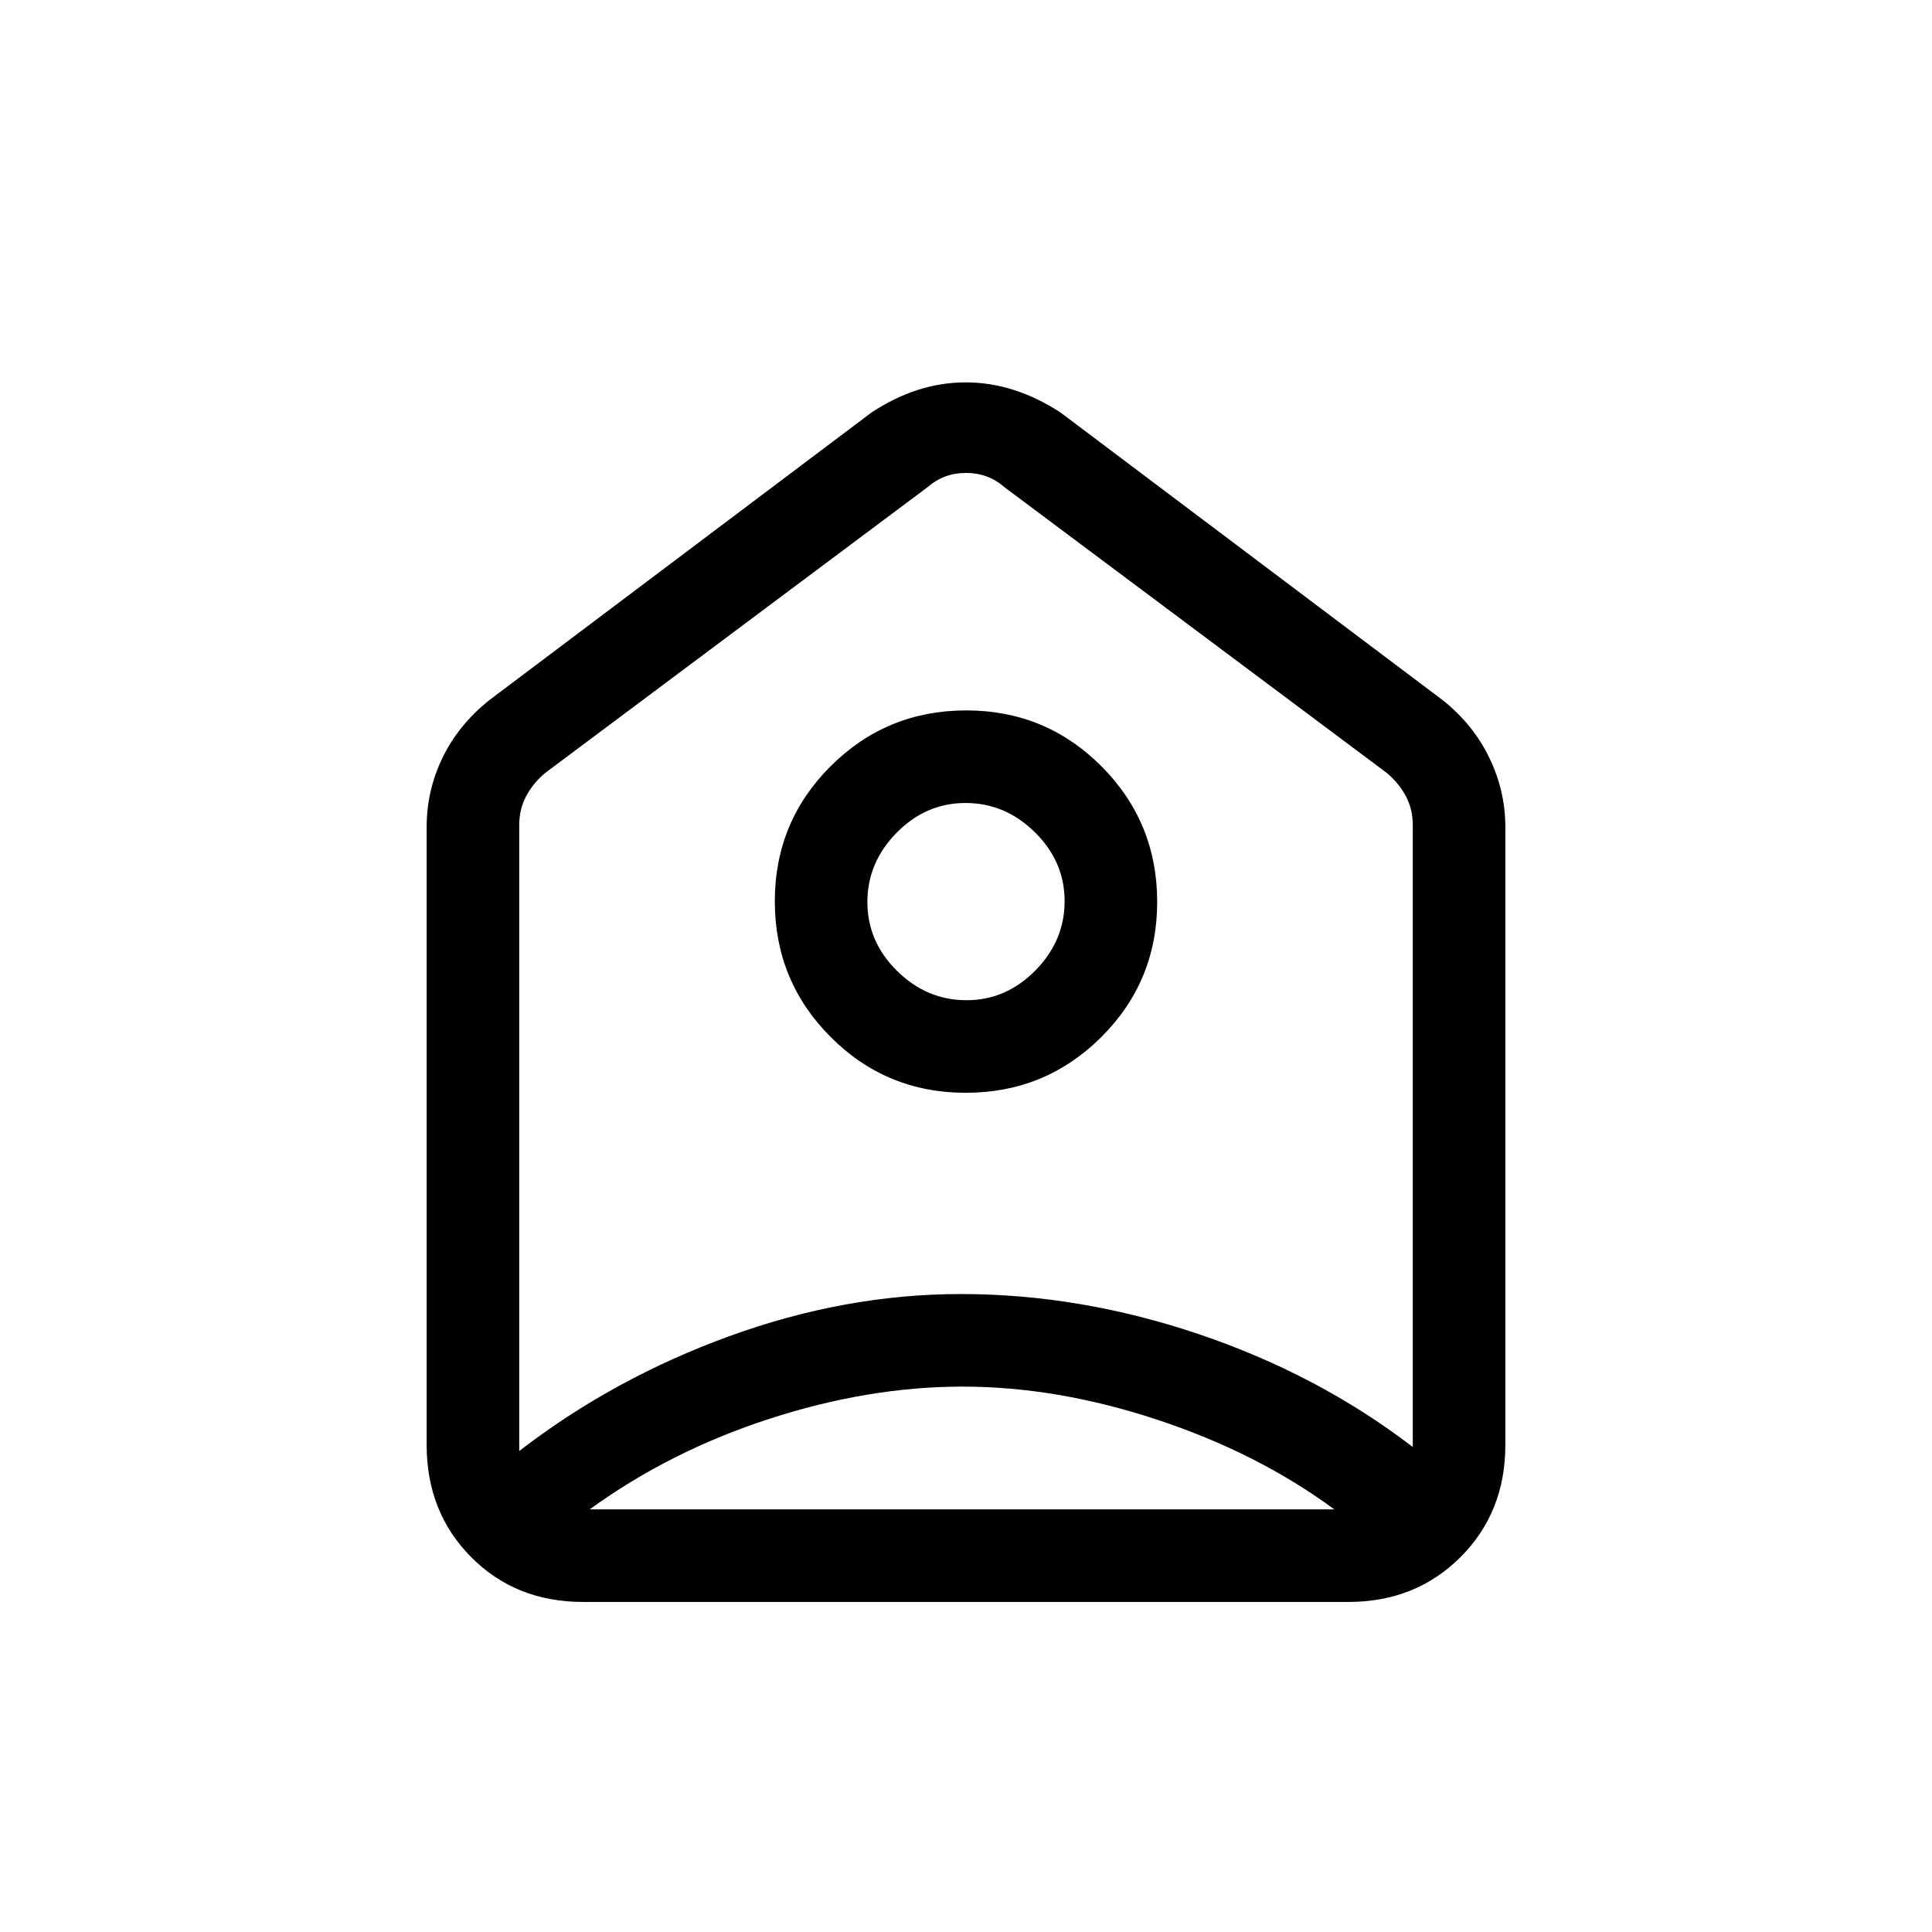 <svg xmlns="http://www.w3.org/2000/svg" height="20" viewBox="0 -960 960 960" width="20"><path d="m527-755 190 143q14.94 11.92 22.97 28.41Q748-567.1 748-549v307q0 33.45-22.29 55.73Q703.43-164 669.96-164H289.72q-33.47 0-55.59-22.27Q212-208.55 212-242v-307q0-18.19 7.88-34.47Q227.75-599.75 243-612l190-143q22.68-15 46.84-15Q504-770 527-755Zm-47.12 338q39.54 0 67.33-27.67Q575-472.35 575-511.88q0-39.54-27.67-67.33Q519.65-607 480.12-607q-39.54 0-67.33 27.67Q385-551.65 385-512.12q0 39.54 27.67 67.33Q440.35-417 479.88-417Zm.33-46q-19.69 0-34.45-14.55Q431-492.1 431-511.79q0-19.68 14.55-34.45Q460.1-561 479.79-561t34.45 14.55Q529-531.9 529-512.21t-14.55 34.45Q499.9-463 480.21-463Zm-1.88 192q-46.71 0-96.02 16Q333-239 293-210h370q-38-28-87.81-44.5-49.82-16.5-96.86-16.5ZM258-550v311q46.8-36.1 104.38-57.05Q419.95-317 477.5-317q59.23 0 118.37 20Q655-277 702-241v-309q0-8-3.5-14.5T689-576L499-718q-8-7-19-7t-19 7L271-576q-6 5-9.5 11.5T258-550Zm222 38Z"/></svg>